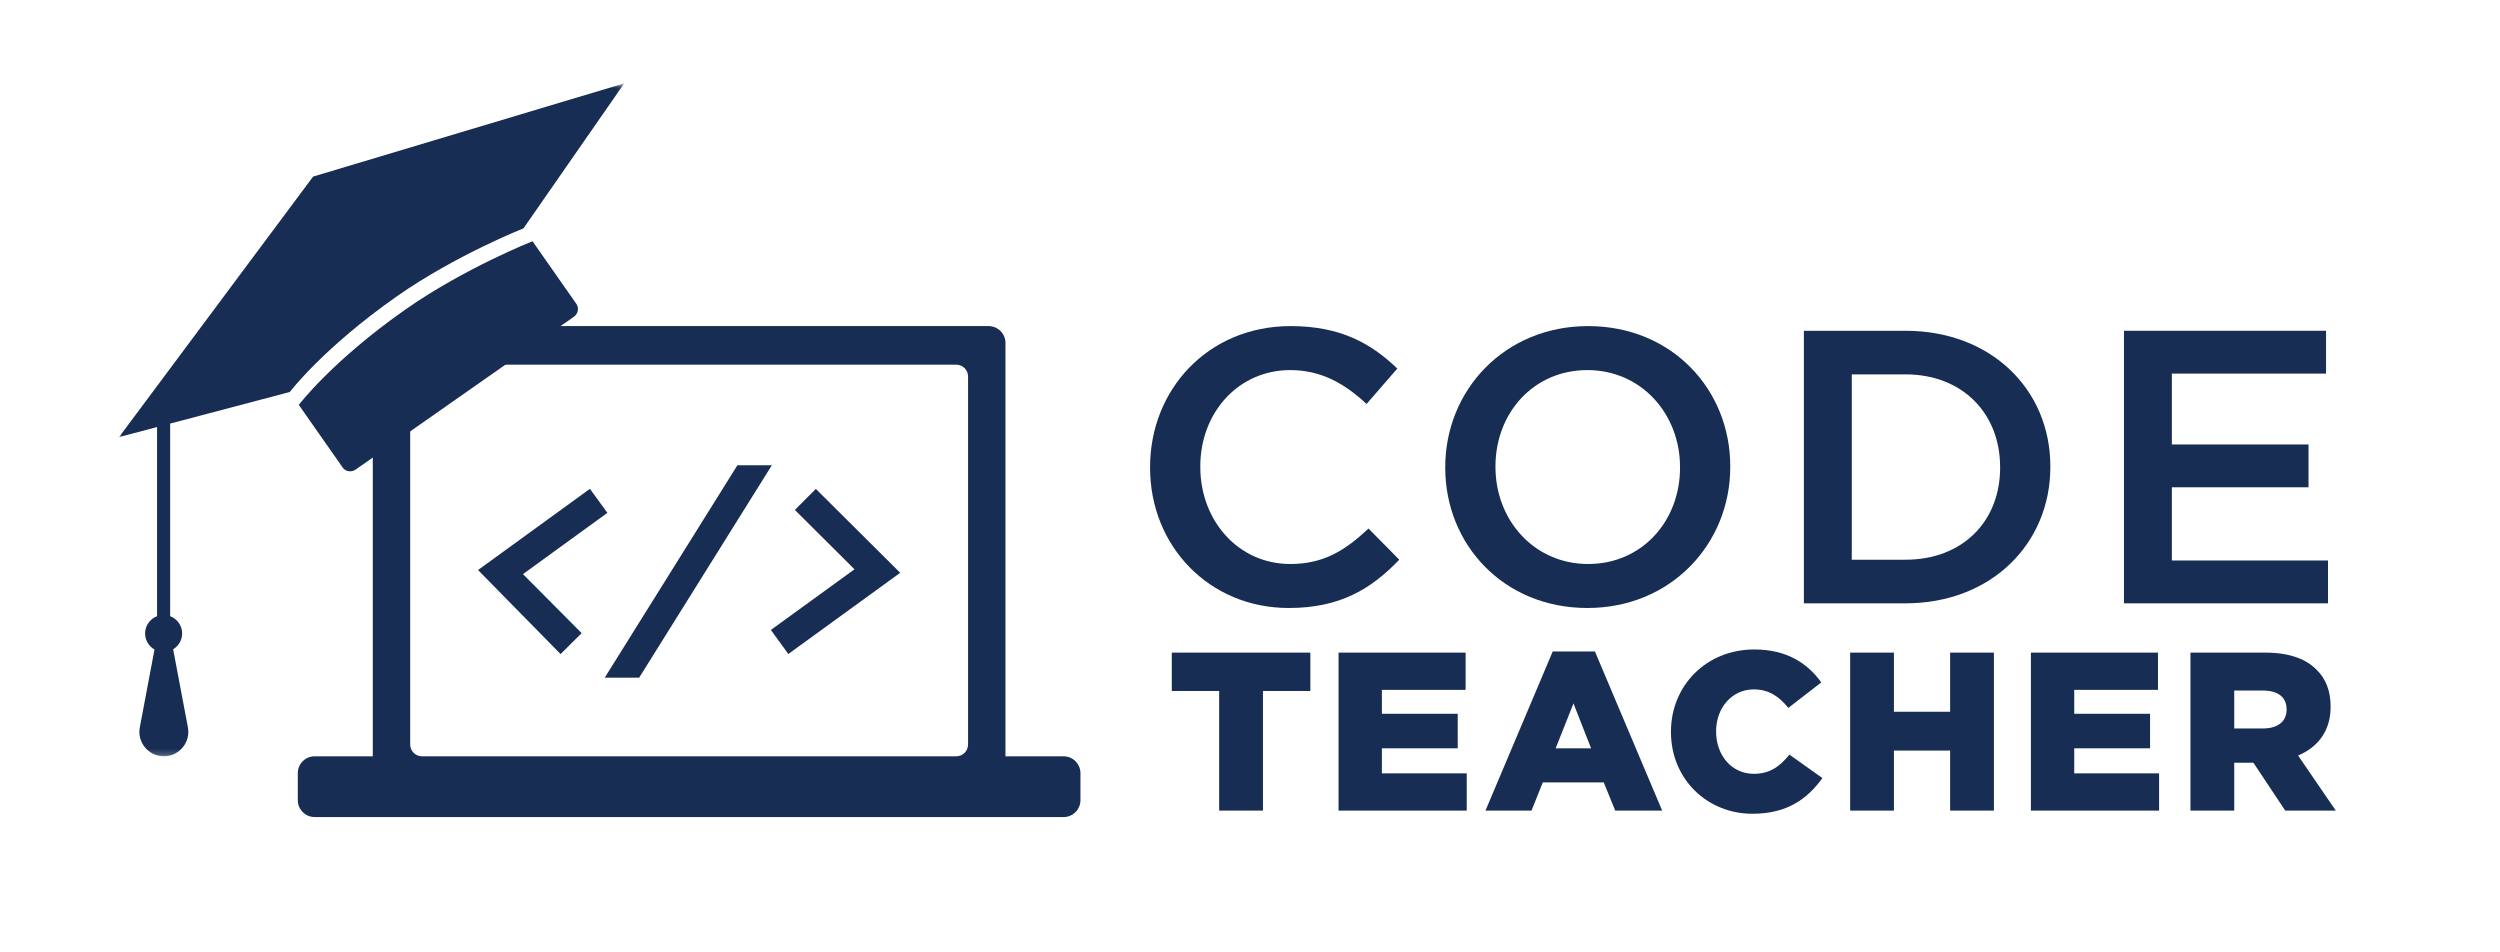 <?xml version="1.0" encoding="UTF-8"?>
<svg width="420px" height="160px" viewBox="0 0 420 160" version="1.1" xmlns="http://www.w3.org/2000/svg" xmlns:xlink="http://www.w3.org/1999/xlink">
    <!-- Generator: Sketch 61 (89581) - https://sketch.com -->
    <title>codeTeacher-logo-horizontal-azul</title>
    <desc>Created with Sketch.</desc>
    <defs>
        <polygon id="path-1" points="0 0.736 84.873 0.736 84.873 113.794 0 113.794"></polygon>
    </defs>
    <g id="codeTeacher-logo-horizontal-azul" stroke="none" stroke-width="1" fill="none" fill-rule="evenodd">
        <g id="Group-36" transform="translate(20, 13)">
            <path d="M48.912,112.075 L48.912,50.245 C48.912,49.15 49.801,48.262 50.896,48.262 L140.65,48.262 C141.746,48.262 142.635,49.15 142.635,50.245 L142.635,112.075 C142.635,113.171 141.746,114.059 140.65,114.059 L50.896,114.059 C49.801,114.059 48.912,113.171 48.912,112.075 M158.682,114.059 L148.919,114.059 L148.919,44.618 C148.919,43.053 147.649,41.784 146.084,41.784 L45.463,41.784 C43.897,41.784 42.628,43.053 42.628,44.618 L42.628,114.059 L32.865,114.059 C31.3,114.059 30.03,115.328 30.03,116.893 L30.03,121.43 C30.03,122.996 31.3,124.264 32.865,124.264 L158.682,124.264 C160.247,124.264 161.516,122.996 161.516,121.43 L161.516,116.893 C161.516,115.328 160.247,114.059 158.682,114.059" id="Fill-1" fill="#172D54"></path>
            <path d="M69.46,27.527 C69.46,27.527 58.028,32.053 48.148,38.971 C35.801,47.617 30.199,55.019 30.199,55.019 L37.571,65.548 C38.056,66.239 39.033,66.39 39.754,65.884 L76.402,40.222 C77.124,39.717 77.317,38.747 76.833,38.056 L69.46,27.527 Z" id="Fill-3" fill="#172D54"></path>
            <g id="Group-7" transform="translate(0, 0.265)">
                <mask id="mask-2" fill="white">
                    <use xlink:href="#path-1"></use>
                </mask>
                <g id="Clip-6"></g>
                <path d="M28.684,52.59 C28.684,52.59 34.334,45.157 46.681,36.511 C56.562,29.593 67.945,25.099 67.945,25.099 L84.873,0.736 L32.6,16.402 L-0.001,60.164 L6.386,58.478 L6.386,90.257 C5.213,90.704 4.375,91.829 4.375,93.159 C4.375,94.319 5.018,95.317 5.957,95.853 L3.489,108.921 C3.01,111.451 4.952,113.794 7.527,113.794 C10.104,113.794 12.044,111.451 11.566,108.921 L9.089,95.814 C9.992,95.269 10.6,94.288 10.6,93.159 C10.6,91.829 9.762,90.703 8.589,90.257 L8.588,57.897 L28.684,52.59 Z" id="Fill-5" fill="#172D54" mask="url(#mask-2)"></path>
            </g>
            <polygon id="Fill-8" fill="#172D54" points="103.883 65.163 81.597 100.843 87.383 100.843 109.67 65.163"></polygon>
            <polygon id="Fill-10" fill="#172D54" points="117.06 69.133 113.539 72.669 123.553 82.64 109.508 92.834 112.439 96.872 131.234 83.229"></polygon>
            <polygon id="Fill-12" fill="#172D54" points="82.038 73.16 79.107 69.122 60.312 82.764 74.177 96.884 77.715 93.367 67.857 83.453"></polygon>
            <path d="M173.213,65.594 L173.213,65.464 C173.213,52.446 182.96,41.784 196.827,41.784 C205.266,41.784 210.367,44.728 214.75,48.914 L209.583,54.866 C205.92,51.465 201.994,49.176 196.762,49.176 C187.996,49.176 181.651,56.371 181.651,65.333 L181.651,65.464 C181.651,74.425 187.996,81.751 196.762,81.751 C202.387,81.751 205.984,79.462 209.91,75.799 L215.078,81.032 C210.303,86.004 205.069,89.143 196.5,89.143 C183.155,89.143 173.213,78.742 173.213,65.594" id="Fill-14" fill="#172D54"></path>
            <path d="M262.245,65.594 L262.245,65.464 C262.245,56.567 255.769,49.176 246.677,49.176 C237.585,49.176 231.239,56.437 231.239,65.333 L231.239,65.464 C231.239,74.36 237.716,81.751 246.808,81.751 C255.9,81.751 262.245,74.49 262.245,65.594 M222.802,65.594 L222.802,65.464 C222.802,52.577 232.744,41.784 246.808,41.784 C260.872,41.784 270.683,52.446 270.683,65.333 L270.683,65.464 C270.683,78.35 260.741,89.143 246.677,89.143 C232.613,89.143 222.802,78.481 222.802,65.594" id="Fill-16" fill="#172D54"></path>
            <path d="M300.124,81.032 C309.74,81.032 316.02,74.556 316.02,65.594 L316.02,65.464 C316.02,56.502 309.74,49.895 300.124,49.895 L291.098,49.895 L291.098,81.032 L300.124,81.032 Z M283.052,42.569 L300.124,42.569 C314.516,42.569 324.458,52.447 324.458,65.333 L324.458,65.464 C324.458,78.35 314.516,88.359 300.124,88.359 L283.052,88.359 L283.052,42.569 Z" id="Fill-18" fill="#172D54"></path>
            <polygon id="Fill-20" fill="#172D54" points="336.826 42.569 370.775 42.569 370.775 49.765 344.872 49.765 344.872 61.67 367.832 61.67 367.832 68.865 344.872 68.865 344.872 81.163 371.102 81.163 371.102 88.359 336.826 88.359"></polygon>
            <polygon id="Fill-22" fill="#172D54" points="184.821 103.085 176.859 103.085 176.859 96.64 200.139 96.64 200.139 103.085 192.177 103.085 192.177 123.181 184.821 123.181"></polygon>
            <polygon id="Fill-24" fill="#172D54" points="204.876 96.64 226.223 96.64 226.223 102.896 212.156 102.896 212.156 106.914 224.897 106.914 224.897 112.716 212.156 112.716 212.156 116.925 226.413 116.925 226.413 123.181 204.876 123.181"></polygon>
            <path d="M247.302,112.716 L244.345,105.171 L241.35,112.716 L247.302,112.716 Z M240.857,96.449 L247.948,96.449 L259.245,123.181 L251.36,123.181 L249.426,118.442 L239.189,118.442 L237.293,123.181 L229.558,123.181 L240.857,96.449 Z" id="Fill-26" fill="#172D54"></path>
            <path d="M260.722,109.986 L260.722,109.91 C260.722,102.174 266.675,96.109 274.713,96.109 C280.135,96.109 283.623,98.383 285.974,101.644 L280.438,105.928 C278.921,104.033 277.177,102.819 274.636,102.819 C270.921,102.819 268.305,105.966 268.305,109.834 L268.305,109.91 C268.305,113.891 270.921,117.001 274.636,117.001 C277.405,117.001 279.035,115.711 280.628,113.777 L286.163,117.72 C283.661,121.171 280.286,123.712 274.41,123.712 C266.826,123.712 260.722,117.91 260.722,109.986" id="Fill-28" fill="#172D54"></path>
            <polygon id="Fill-30" fill="#172D54" points="290.824 96.64 298.179 96.64 298.179 106.574 307.621 106.574 307.621 96.64 314.976 96.64 314.976 123.181 307.621 123.181 307.621 113.096 298.179 113.096 298.179 123.181 290.824 123.181"></polygon>
            <polygon id="Fill-32" fill="#172D54" points="321.192 96.64 342.539 96.64 342.539 102.896 328.471 102.896 328.471 106.914 341.212 106.914 341.212 112.716 328.471 112.716 328.471 116.925 342.728 116.925 342.728 123.181 321.192 123.181"></polygon>
            <path d="M360.205,109.379 C362.707,109.379 364.148,108.166 364.148,106.233 L364.148,106.156 C364.148,104.07 362.632,103.01 360.167,103.01 L355.351,103.01 L355.351,109.379 L360.205,109.379 Z M347.996,96.64 L360.546,96.64 C364.602,96.64 367.409,97.701 369.191,99.522 C370.745,101.038 371.542,103.085 371.542,105.701 L371.542,105.777 C371.542,109.834 369.38,112.526 366.082,113.93 L372.414,123.181 L363.921,123.181 L358.574,115.143 L355.351,115.143 L355.351,123.181 L347.996,123.181 L347.996,96.64 Z" id="Fill-34" fill="#172D54"></path>
        </g>
    </g>
</svg>